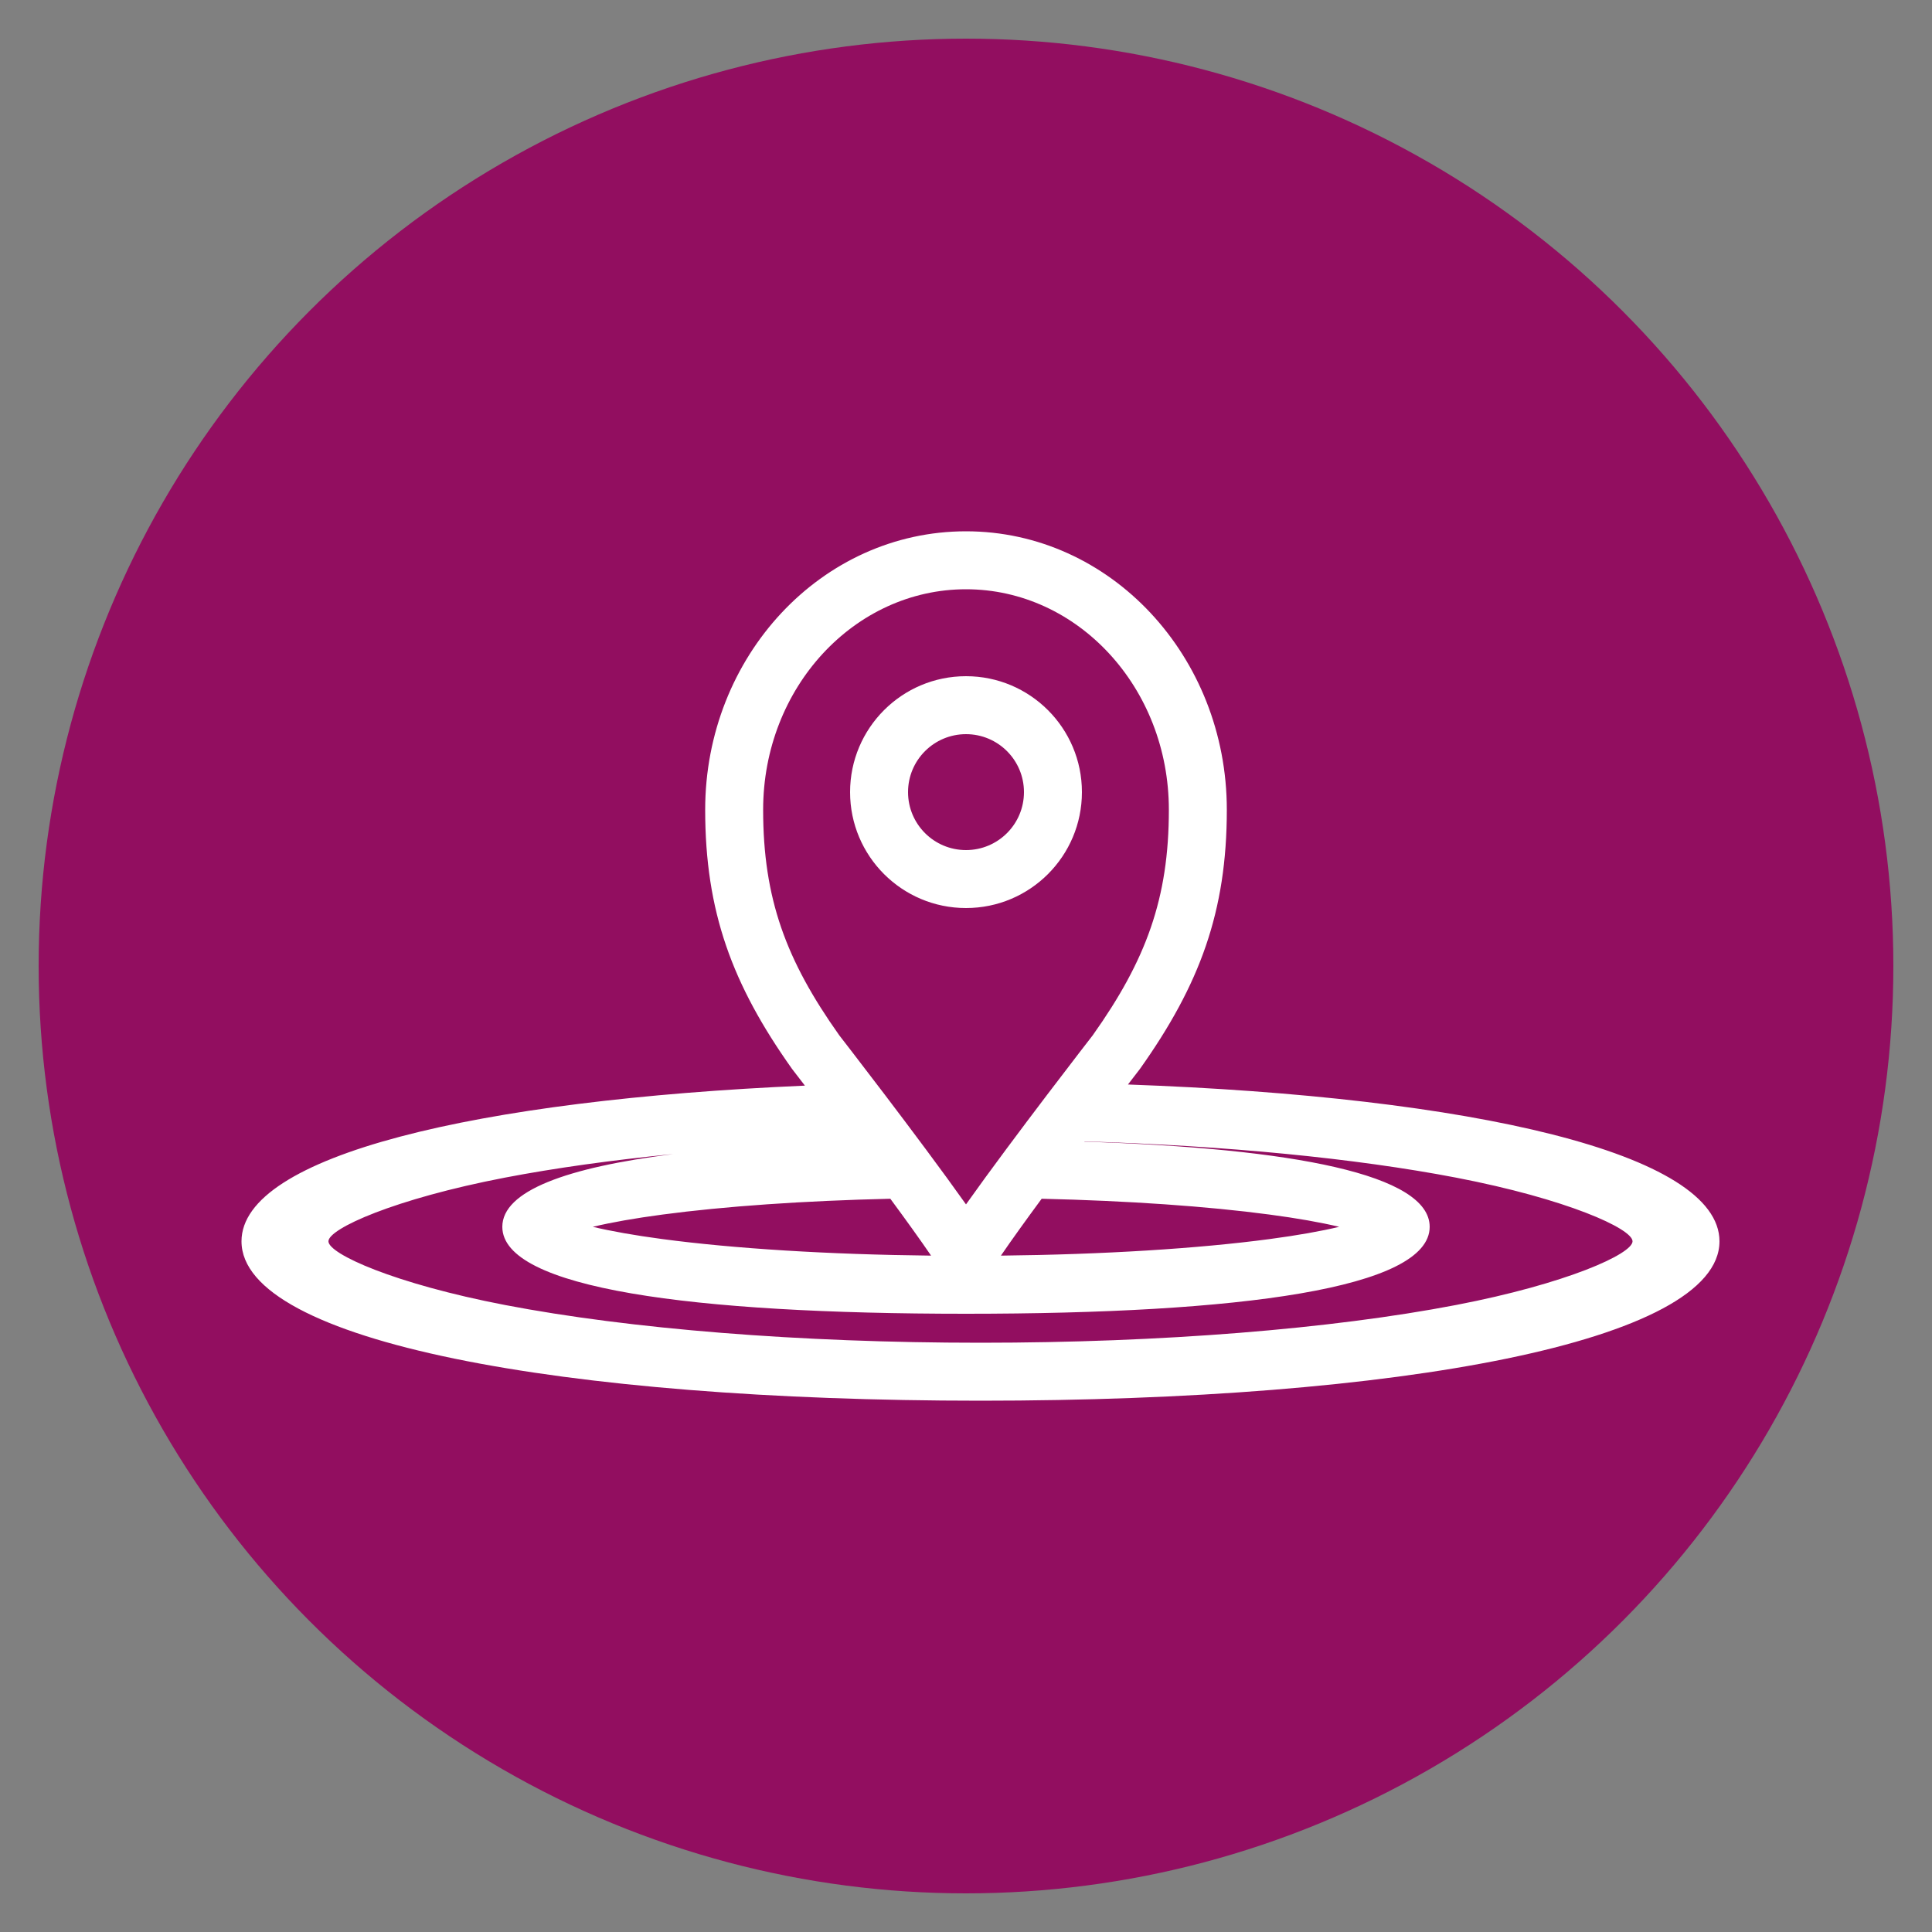 <svg xmlns="http://www.w3.org/2000/svg" xmlns:xlink="http://www.w3.org/1999/xlink" width="40" height="40" viewBox="0 0 100 100">
  <rect x="0" y="0" width="100" height="100" fill="#808080" stroke="none"/>
  <circle stroke="none" fill="#920e60" r="48%" cx="50%" cy="50%"></circle>
  <g transform="translate(50 50) scale(1.5 1.5) rotate(0) translate(-25 -15)" style="fill:#ffffff">
      <path d="M29.09,21.053 C29.088,21.056 29.086,21.059 29.084,21.061 C36.288,21.293 41,22.195 41,24 C41,26.127 34.456,27 25,27 C15.544,27 9,26.127 9,24 C9,22.765 11.204,21.953 14.902,21.489 C12.769,21.699 10.809,21.973 9.093,22.302 C5.268,23.037 3,24.066 3,24.5 C3,24.934 5.268,25.963 9.093,26.698 C13.401,27.525 19.252,28 25.5,28 C31.748,28 37.599,27.525 41.907,26.698 C45.732,25.963 48,24.934 48,24.5 C48,24.066 45.732,23.037 41.907,22.302 C38.436,21.636 33.965,21.198 29.09,21.053 Z M19.441,19.128 C19.172,18.778 19.007,18.564 18.998,18.552 C16.93,15.639 16,13.119 16,9.609 C16,4.318 20.012,0 25,0 C29.988,0 34,4.318 34,9.609 C34,13.119 33.07,15.639 31.002,18.552 C30.994,18.564 30.84,18.763 30.589,19.089 C42.435,19.516 51,21.457 51,24.5 C51,27.963 39.903,30 25.5,30 C11.097,30 0,27.963 0,24.5 C0,21.541 8.1,19.624 19.441,19.128 Z M22.389,23.031 C19.399,23.101 16.663,23.292 14.526,23.577 C13.57,23.704 12.759,23.848 12.122,24 C12.759,24.152 13.57,24.296 14.526,24.423 C16.994,24.752 20.262,24.956 23.795,24.994 C23.416,24.439 22.919,23.75 22.389,23.031 Z M27.611,23.031 C27.081,23.75 26.584,24.439 26.205,24.994 C29.738,24.956 33.006,24.752 35.474,24.423 C36.43,24.296 37.241,24.152 37.878,24 C37.241,23.848 36.43,23.704 35.474,23.577 C33.337,23.292 30.601,23.101 27.611,23.031 Z M29.371,17.394 C31.214,14.799 32,12.669 32,9.609 C32,5.391 28.849,2 25,2 C21.151,2 18,5.391 18,9.609 C18,12.669 18.786,14.799 20.629,17.394 C20.625,17.389 23.35,20.899 25,23.226 C26.65,20.899 29.375,17.389 29.371,17.394 Z M25,13 C22.791,13 21,11.209 21,9 C21,6.791 22.791,5 25,5 C27.209,5 29,6.791 29,9 C29,11.209 27.209,13 25,13 Z M25,11 C26.105,11 27,10.105 27,9 C27,7.895 26.105,7 25,7 C23.895,7 23,7.895 23,9 C23,10.105 23.895,11 25,11 Z"></path>
  </g>
</svg>